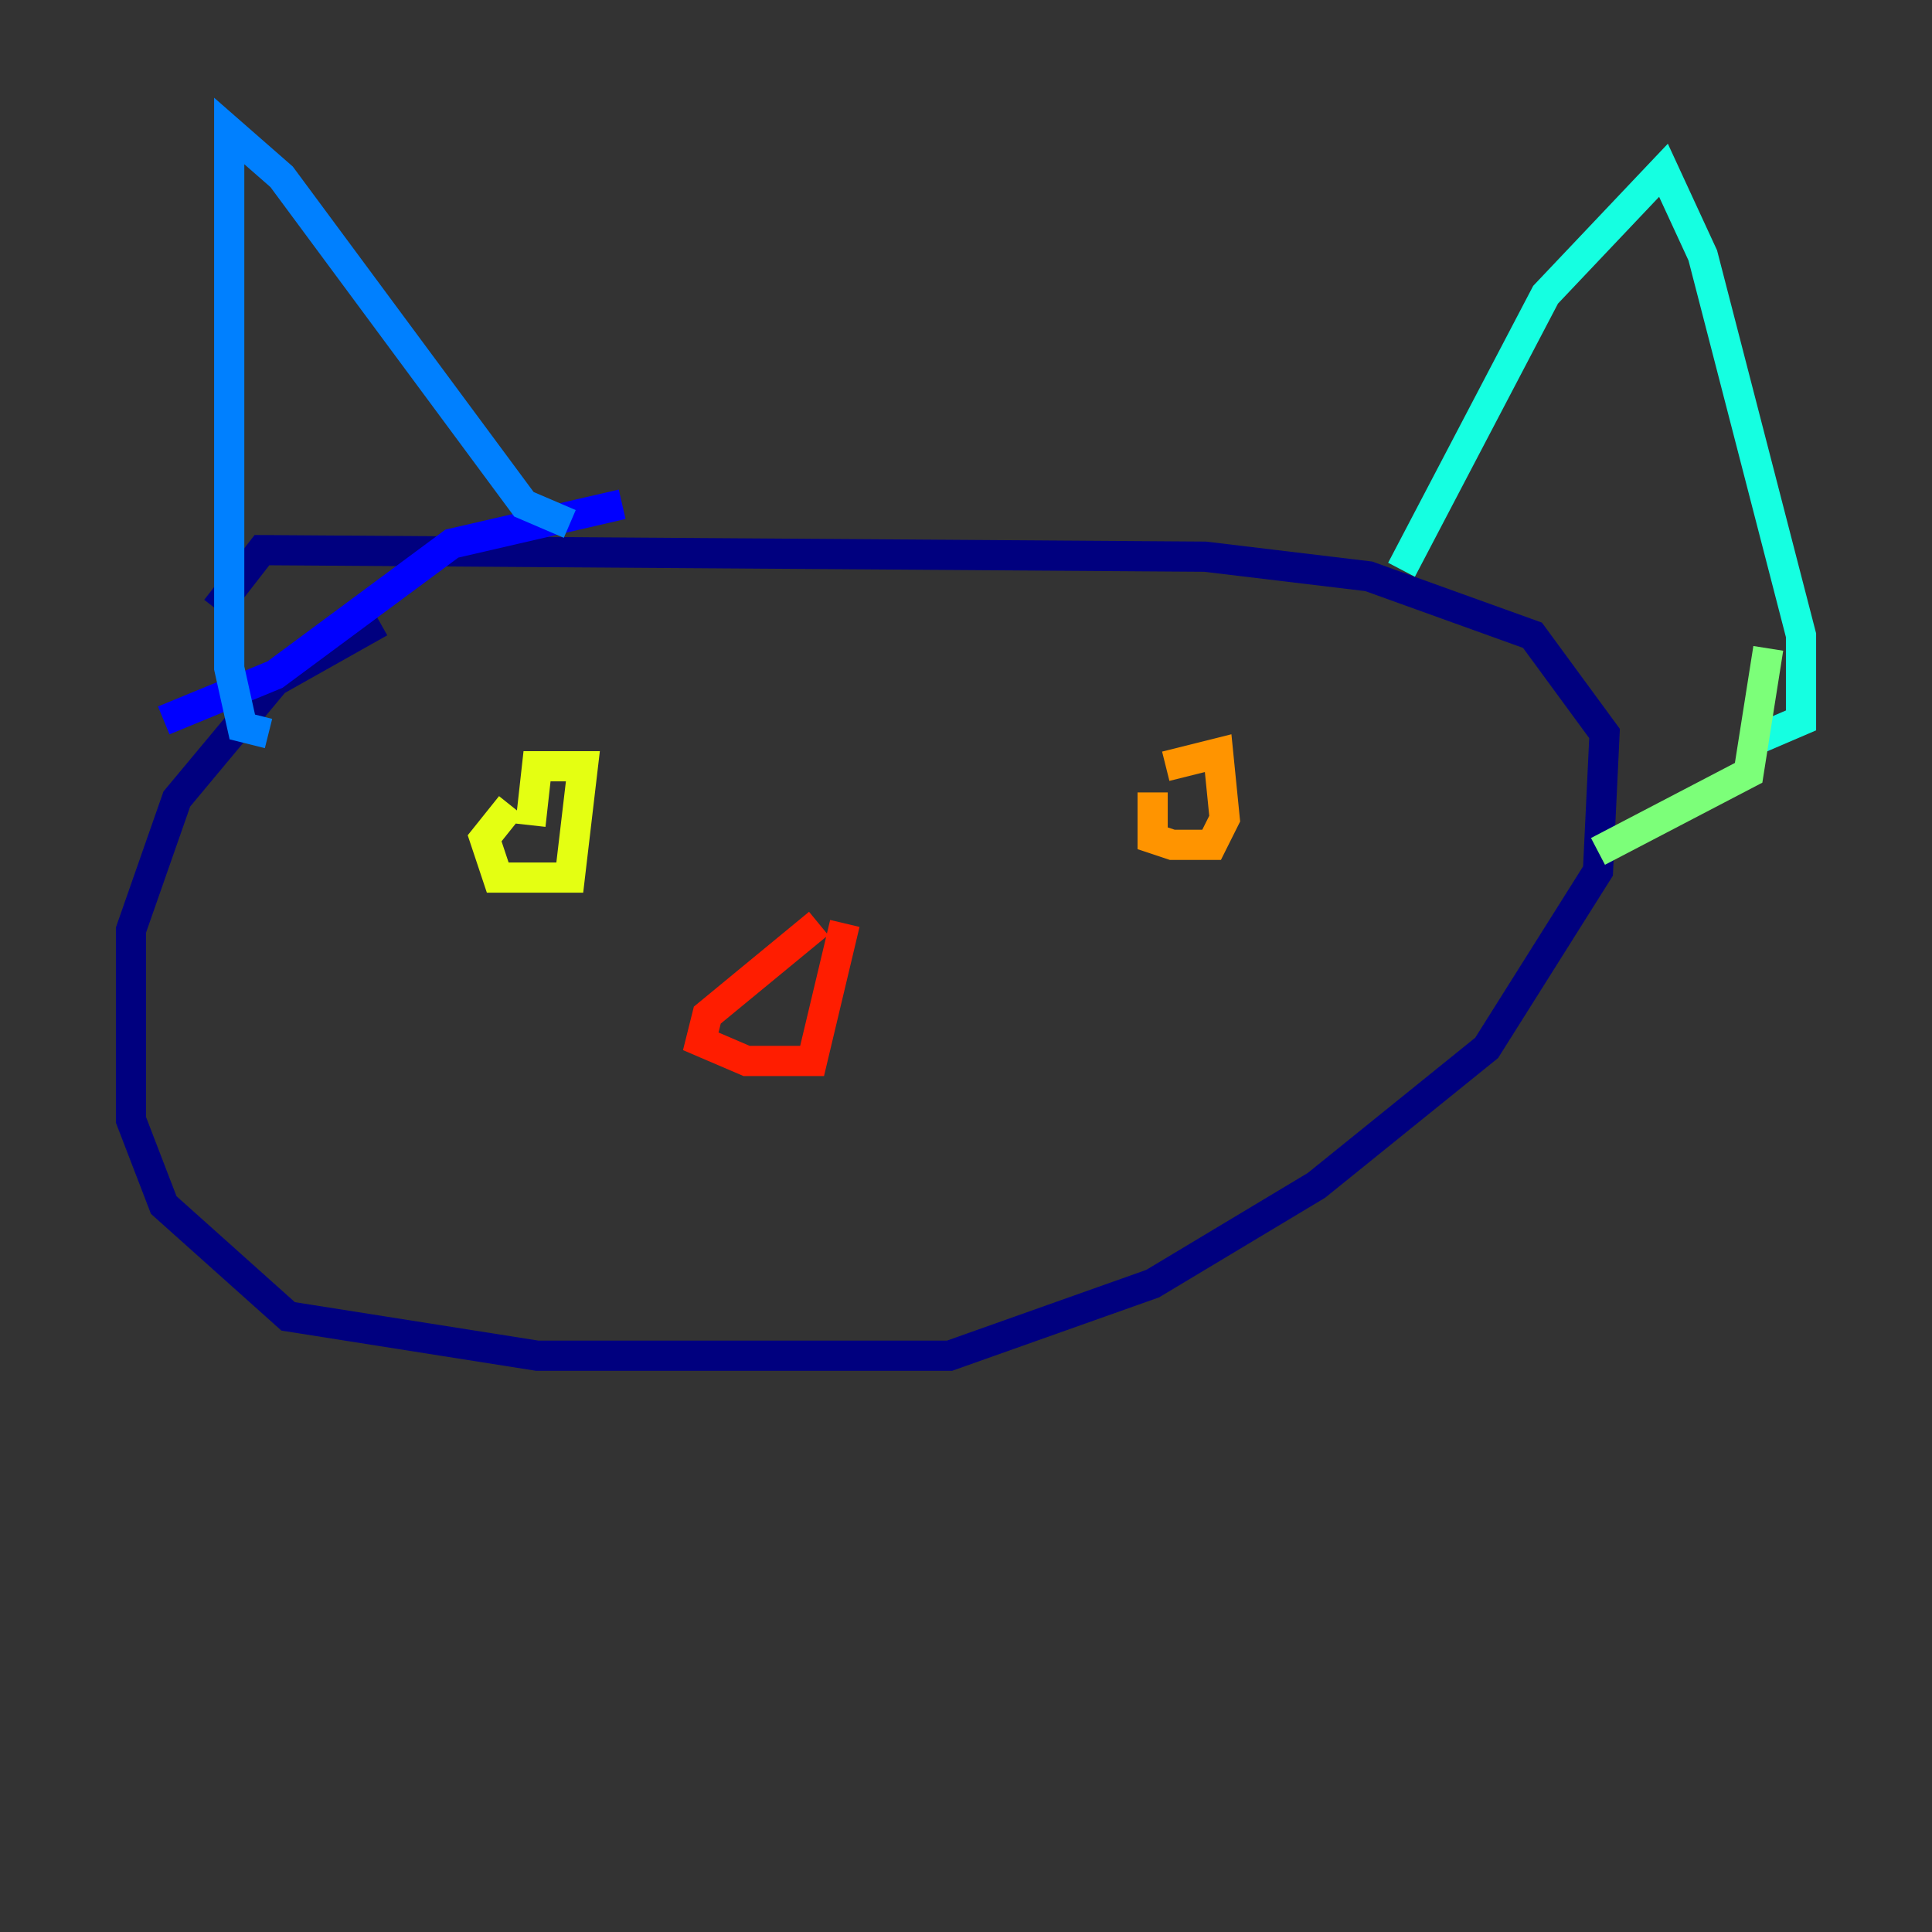 <?xml version="1.0" encoding="utf-8" ?>
<svg baseProfile="tiny" height="128" version="1.2" viewBox="0,0,128,128" width="128" xmlns="http://www.w3.org/2000/svg" xmlns:ev="http://www.w3.org/2001/xml-events" xmlns:xlink="http://www.w3.org/1999/xlink"><rect x="0" y="0" width="128" height="128" fill="#333333" stroke="none"/><defs /><polyline fill="none" points="25.166,41.22 18.224,45.125 11.715,52.936 8.678,61.614 8.678,74.197 10.848,79.837 19.091,87.214 35.58,89.817 62.915,89.817 76.366,85.044 87.214,78.536 98.495,69.424 105.871,57.709 106.305,48.597 101.532,42.088 90.685,38.183 79.837,36.881 17.356,36.447 14.319,40.352" stroke="#00007f" stroke-width="2" /><polyline fill="none" points="10.848,47.729 18.224,44.691 29.939,36.014 41.22,33.41" stroke="#0000ff" stroke-width="2" /><polyline fill="none" points="17.79,48.597 16.054,48.163 15.186,44.258 15.186,8.678 18.658,11.715 34.712,33.41 37.749,34.712" stroke="#0080ff" stroke-width="2" /><polyline fill="none" points="92.854,37.749 102.4,19.525 110.21,11.281 112.814,16.922 119.322,42.088 119.322,47.729 116.285,49.031" stroke="#15ffe1" stroke-width="2" /><polyline fill="none" points="105.871,56.407 115.851,51.2 117.153,42.956" stroke="#7cff79" stroke-width="2" /><polyline fill="none" points="33.844,53.37 32.108,55.539 32.976,58.142 37.749,58.142 38.617,50.766 35.58,50.766 35.146,54.671" stroke="#e4ff12" stroke-width="2" /><polyline fill="none" points="76.366,52.502 76.366,55.539 77.668,55.973 80.271,55.973 81.139,54.237 80.705,49.898 77.234,50.766" stroke="#ff9400" stroke-width="2" /><polyline fill="none" points="54.237,61.18 46.861,67.254 46.427,68.99 49.464,70.291 53.803,70.291 55.973,61.18" stroke="#ff1d00" stroke-width="2" /><polyline fill="none" points="35.146,77.234 35.146,77.234" stroke="#7f0000" stroke-width="2" /></svg>